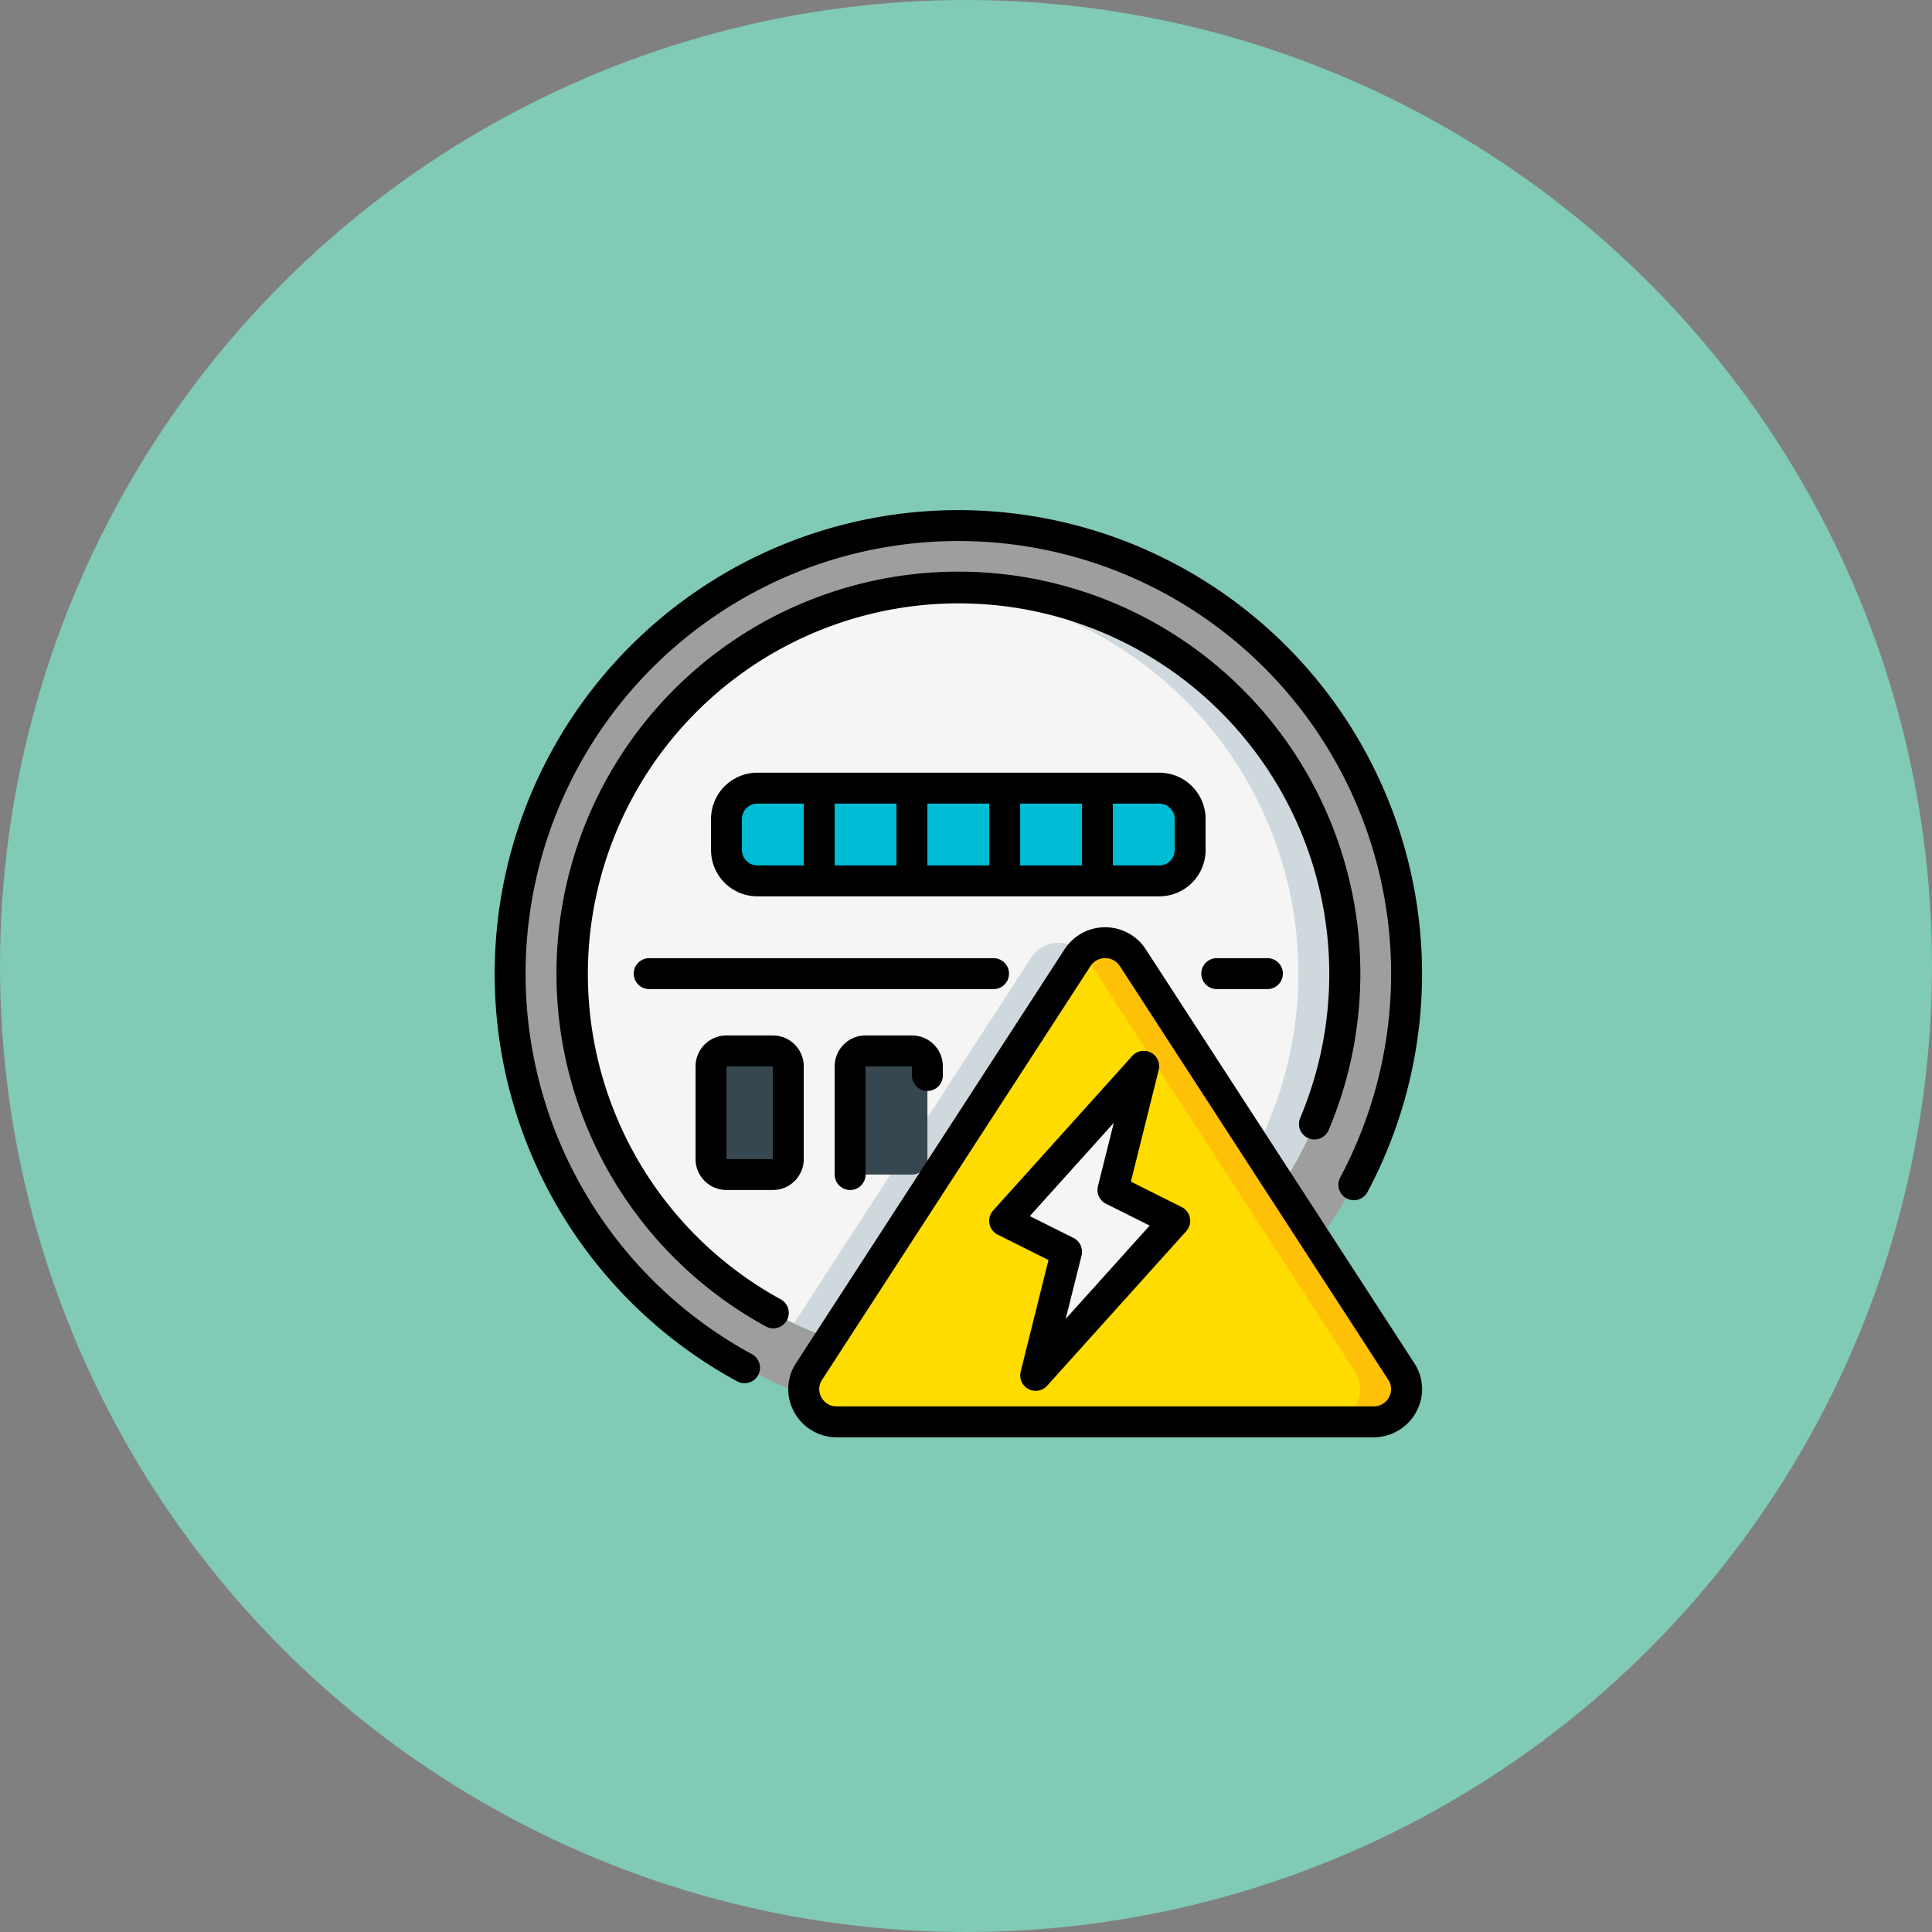 <svg xmlns="http://www.w3.org/2000/svg" width="125" height="125" viewBox="0 0 125 125"><rect x="0" y="0" width="125" height="125" fill="#808080" stroke="none"/><g transform="translate(552 9838)"><circle cx="62.5" cy="62.5" r="62.5" transform="translate(-552 -9838)" fill="#80cab6"/><g transform="translate(-519.997 -9805.007)"><g transform="translate(-1)"><g transform="translate(1)"><path d="M59,30a28.652,28.652,0,0,1-5.78,17.35l-2.34-3.59v-.01a25,25,0,1,0-29.14,9.84l-1.4,2.15a2.071,2.071,0,0,0-.31,1.49A29,29,0,1,1,59,30Z" fill="#9e9e9e"/><path d="M55,30a24.894,24.894,0,0,1-4.12,13.75L41.29,28.97a2.14,2.14,0,0,0-3.58,0L21.74,53.59A25,25,0,1,1,55,30Z" fill="#f5f5f5"/><path d="M34.71,28.97,19.376,52.609a24.64,24.64,0,0,0,2.364.981L37.71,28.97a2.039,2.039,0,0,1,.29-.34,2.134,2.134,0,0,0-3.29.34Z" fill="#cfd8dc"/><path d="M30,5c-.5,0-1,.019-1.5.049A24.973,24.973,0,0,1,49.288,41.3l1.592,2.45A25,25,0,0,0,30,5Z" fill="#cfd8dc"/><path d="M17,18h4v6H17a2,2,0,0,1-2-2V20A2,2,0,0,1,17,18Z" fill="#00bcd4"/><path d="M21,18h6v6H21Z" fill="#00bcd4"/><path d="M27,18h6v6H27Z" fill="#00bcd4"/><path d="M33,18h6v6H33Z" fill="#00bcd4"/><path d="M39,18h4a2,2,0,0,1,2,2v2a2,2,0,0,1-2,2H39Z" fill="#00bcd4"/><rect width="5" height="8" rx="1" transform="translate(14 35)" fill="#37474f"/><path d="M28,36a1,1,0,0,0-1-1H24a1,1,0,0,0-1,1v6a1,1,0,0,0,1,1h3a1,1,0,0,0,1-1V36.59" fill="#37474f"/><path d="M56.87,59H22.13a2.111,2.111,0,0,1-2.1-1.77,2.071,2.071,0,0,1,.31-1.49l1.4-2.15L37.71,28.97a2.14,2.14,0,0,1,3.58,0l9.59,14.78v.01l2.34,3.59,5.44,8.39A2.116,2.116,0,0,1,56.87,59Z" fill="#ffdc00"/><path d="M58.66,55.74l-5.44-8.39-2.34-3.59v-.01L41.29,28.97A2.134,2.134,0,0,0,38,28.63a2.039,2.039,0,0,1,.29.34l9.59,14.78v.01l2.34,3.59,5.44,8.39A2.116,2.116,0,0,1,53.87,59h3a2.116,2.116,0,0,0,1.79-3.26Z" fill="#fec108"/><path d="M35,56l2-8-4-2,9-10-2,8,4,2Z" fill="#f5f5f5"/></g><path d="M16.692,56.379a1,1,0,1,0,.955-1.758A28,28,0,1,1,55.708,43.188a1,1,0,1,0,1.764.944,30,30,0,1,0-40.78,12.247Z"/><path d="M53.651,40.651a1,1,0,0,0,1.311-.533,26.006,26.006,0,1,0-36.41,12.711,1,1,0,1,0,.957-1.757,23.984,23.984,0,1,1,33.609-11.73,1,1,0,0,0,.533,1.309Z"/><path d="M44,25a3,3,0,0,0,3-3V20a3,3,0,0,0-3-3H18a3,3,0,0,0-3,3v2a3,3,0,0,0,3,3Zm1-5v2a1,1,0,0,1-1,1H41V19h3A1,1,0,0,1,45,20ZM17,22V20a1,1,0,0,1,1-1h3v4H18A1,1,0,0,1,17,22Zm6-3h4v4H23Zm6,0h4v4H29Zm6,0h4v4H35Z"/><path d="M47.72,31H51a1,1,0,0,0,0-2H47.72a1,1,0,0,0,0,2Z"/><path d="M34.28,30a1,1,0,0,0-1-1H11a1,1,0,0,0,0,2H33.28A1,1,0,0,0,34.28,30Z"/><path d="M16,34a2,2,0,0,0-2,2v6a2,2,0,0,0,2,2h3a2,2,0,0,0,2-2V36a2,2,0,0,0-2-2Zm0,8V36h3v6Z"/><path d="M29,37.59a1,1,0,0,0,1-1V36a2,2,0,0,0-2-2H25a2,2,0,0,0-2,2v7a1,1,0,0,0,2,0V36h3v.59A1,1,0,0,0,29,37.59Z"/><path d="M43.127,28.424a3.134,3.134,0,0,0-5.253,0L20.505,55.194a3.065,3.065,0,0,0-.124,3.174A3.124,3.124,0,0,0,23.131,60H57.869a3.127,3.127,0,0,0,2.751-1.633,3.063,3.063,0,0,0-.124-3.173ZM58.862,57.412a1.112,1.112,0,0,1-.993.588H23.131a1.112,1.112,0,0,1-.992-.587,1.08,1.08,0,0,1,.044-1.13l17.369-26.77a1.133,1.133,0,0,1,1.9,0l17.369,26.77a1.078,1.078,0,0,1,.041,1.129Z"/><path d="M45.447,45.1l-3.282-1.641,1.8-7.221a1,1,0,0,0-1.713-.912l-9,10a1,1,0,0,0,.3,1.564l3.282,1.641-1.8,7.221a1,1,0,0,0,1.713.912l9-10a1,1,0,0,0-.3-1.564Zm-7.5,7.239,1.026-4.1a1,1,0,0,0-.523-1.138l-2.825-1.412,5.434-6.037-1.026,4.1a1,1,0,0,0,.523,1.138l2.825,1.412Z"/></g></g></g></svg>